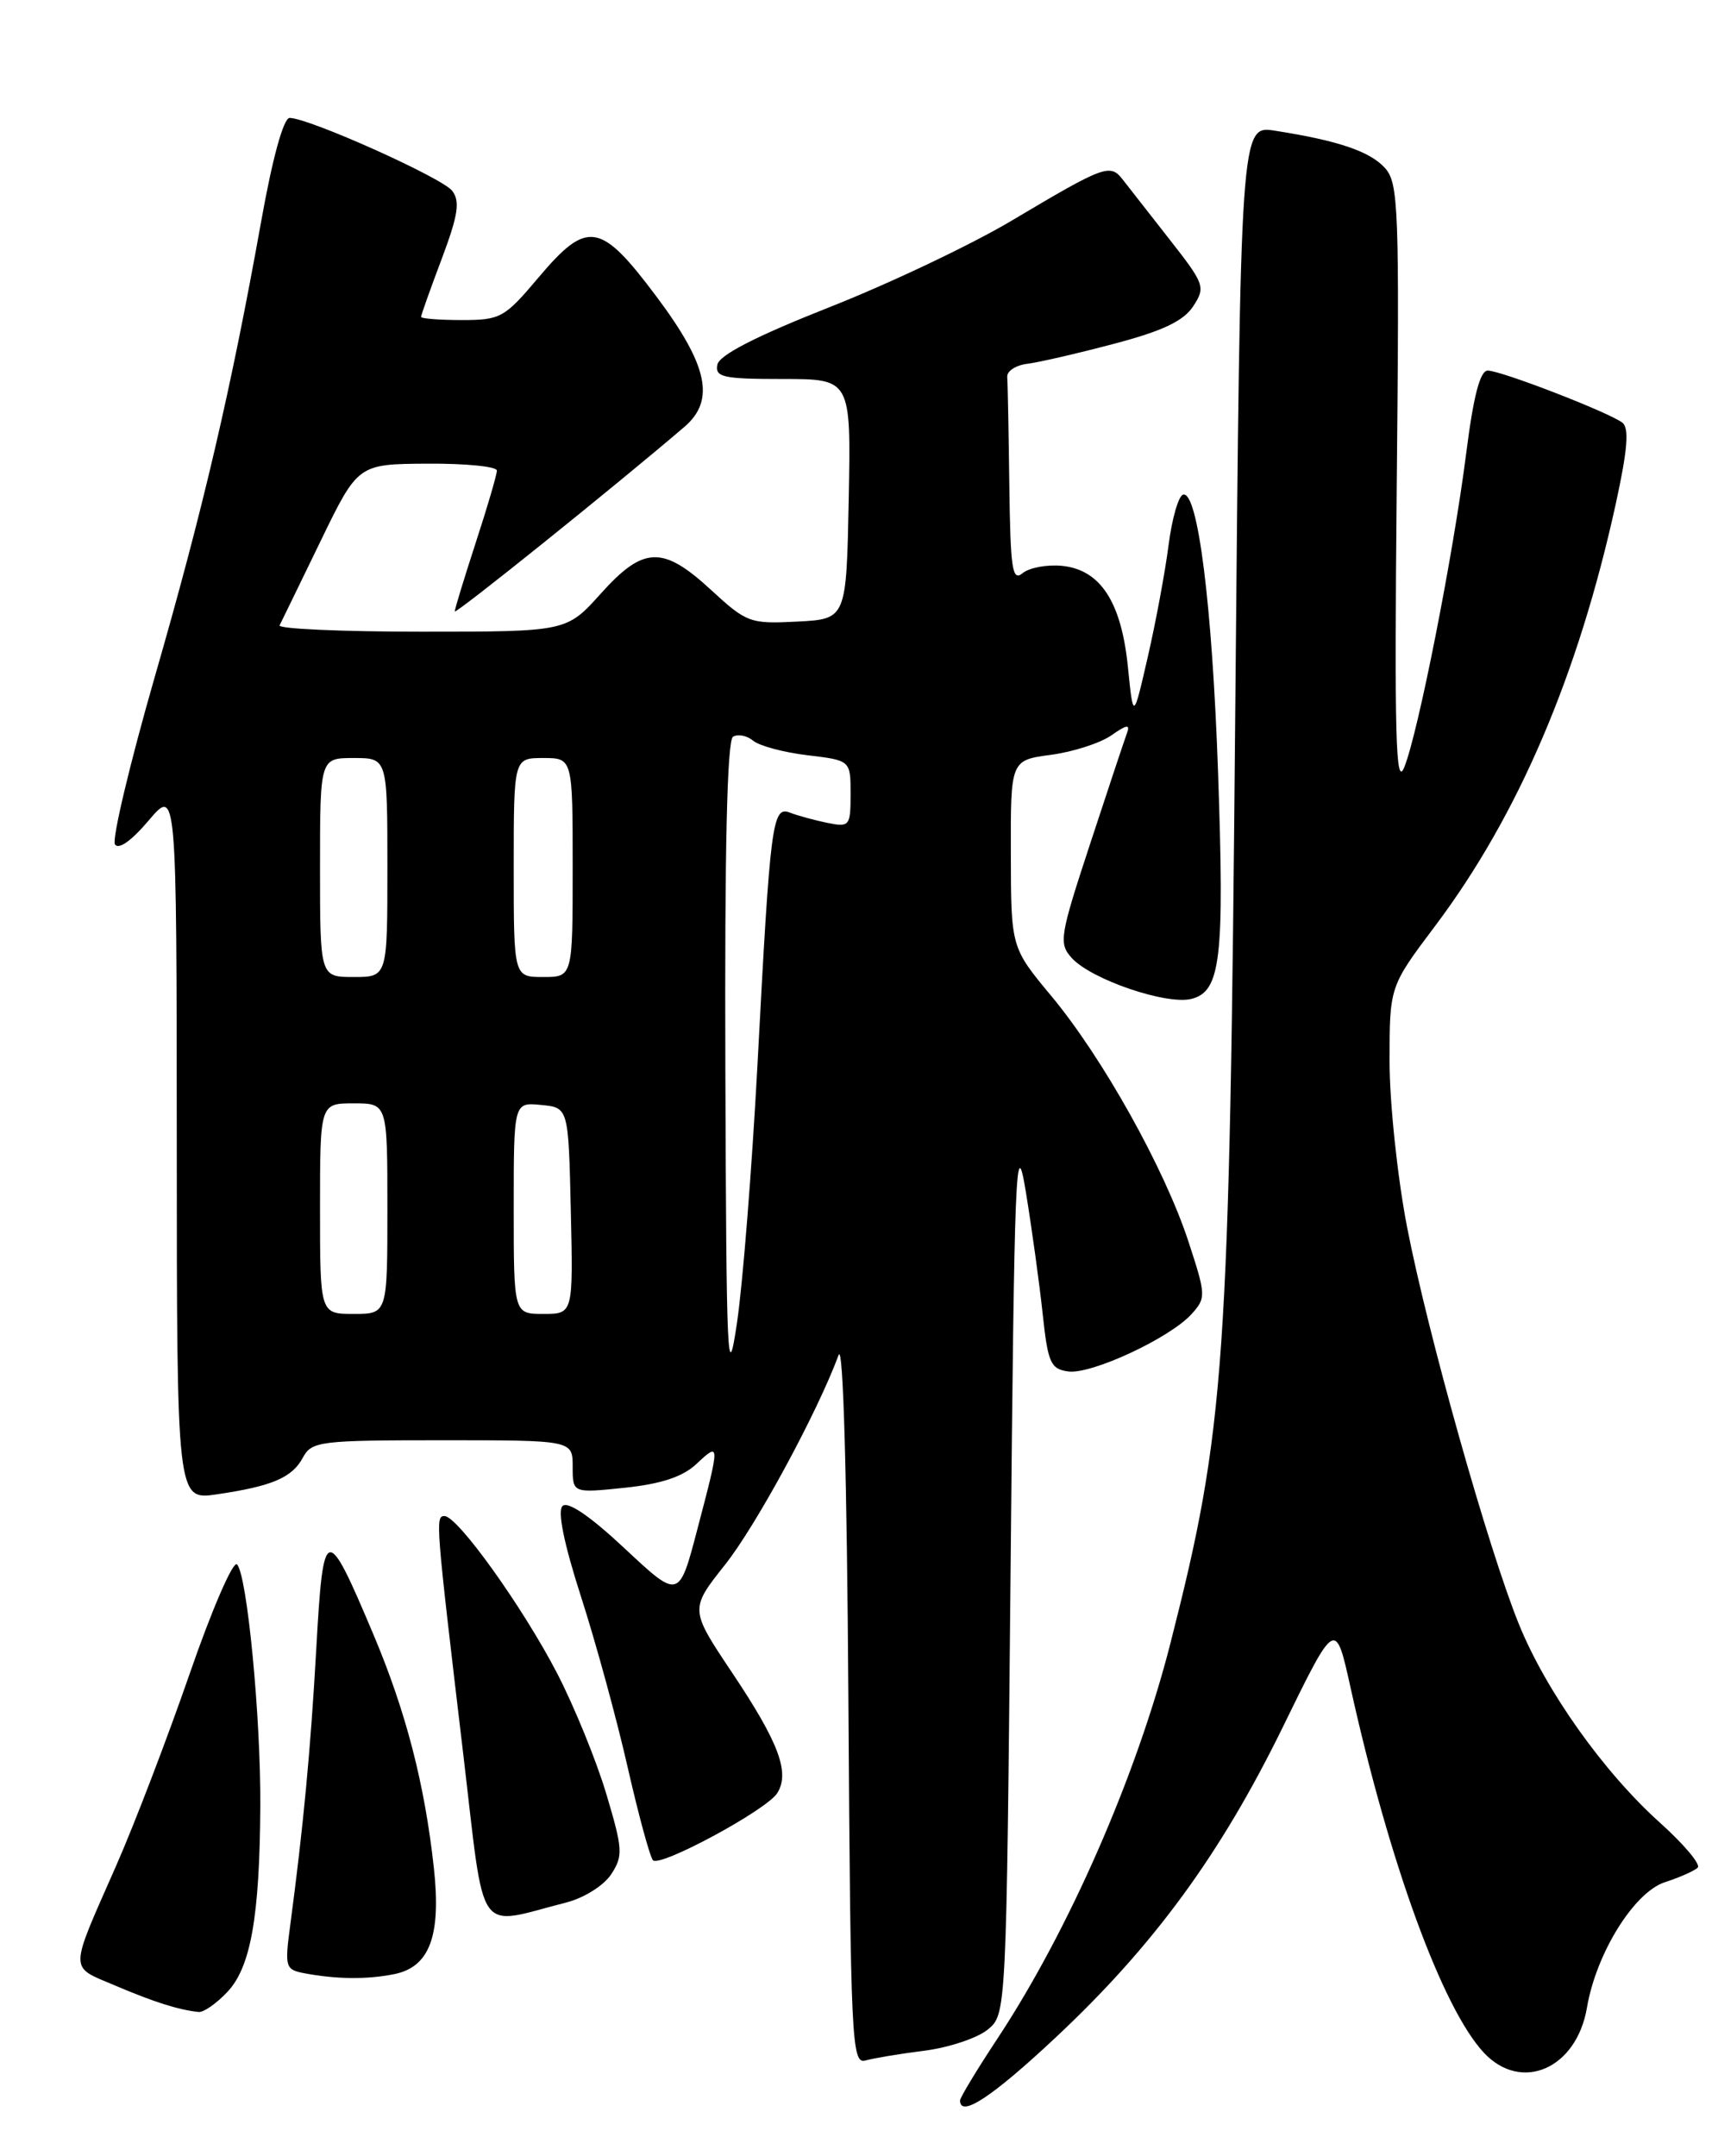 <?xml version="1.0" encoding="UTF-8" standalone="no"?>
<!DOCTYPE svg PUBLIC "-//W3C//DTD SVG 1.1//EN" "http://www.w3.org/Graphics/SVG/1.1/DTD/svg11.dtd" >
<svg xmlns="http://www.w3.org/2000/svg" xmlns:xlink="http://www.w3.org/1999/xlink" version="1.1" viewBox="0 0 204 256">
 <g >
 <path fill="currentColor"
d=" M 125.33 241.93 C 136.99 231.02 144.96 220.13 152.37 204.96 C 158.58 192.26 158.58 192.26 160.37 200.38 C 164.99 221.25 171.29 238.48 176.21 243.73 C 180.68 248.48 187.21 245.61 188.44 238.36 C 189.54 231.89 194.05 224.65 197.70 223.47 C 199.46 222.90 201.21 222.12 201.59 221.74 C 201.97 221.36 199.95 218.96 197.10 216.40 C 190.41 210.39 183.58 200.77 180.36 192.84 C 176.73 183.90 169.51 158.26 167.07 145.64 C 165.93 139.73 165.00 130.90 165.00 126.02 C 165.00 117.13 165.00 117.13 170.41 109.94 C 180.28 96.82 187.42 80.12 191.87 59.78 C 193.27 53.36 193.47 50.82 192.64 50.18 C 191.02 48.95 178.24 44.00 176.66 44.00 C 175.75 44.00 174.97 46.98 174.11 53.75 C 172.57 65.86 168.39 87.06 166.74 91.11 C 165.73 93.58 165.57 87.40 165.85 58.01 C 166.18 24.62 166.07 21.74 164.45 19.94 C 162.66 17.97 158.89 16.69 151.40 15.52 C 147.30 14.87 147.30 14.87 146.68 84.19 C 145.99 162.41 145.49 169.56 138.96 195.18 C 134.95 210.86 126.90 229.25 118.38 242.13 C 115.97 245.78 114.00 249.05 114.00 249.38 C 114.00 251.48 117.79 248.99 125.33 241.93 Z  M 109.76 243.48 C 112.65 243.11 116.02 241.99 117.26 240.99 C 119.50 239.18 119.50 239.18 120.00 186.34 C 120.45 138.36 120.62 134.24 121.81 141.50 C 122.53 145.90 123.43 152.43 123.81 156.00 C 124.43 161.80 124.75 162.54 126.83 162.83 C 129.56 163.22 138.89 158.88 141.49 156.02 C 143.23 154.09 143.21 153.79 141.10 147.35 C 138.26 138.71 130.91 125.55 124.84 118.26 C 120.05 112.50 120.05 112.50 120.03 101.38 C 120.00 90.26 120.00 90.26 124.79 89.62 C 127.42 89.27 130.65 88.23 131.96 87.31 C 133.82 86.01 134.23 85.96 133.81 87.07 C 133.52 87.86 131.55 93.76 129.44 100.20 C 125.83 111.18 125.70 112.01 127.26 113.74 C 129.57 116.29 138.50 119.34 141.47 118.60 C 144.96 117.72 145.41 113.86 144.63 91.55 C 143.94 71.85 142.24 58.34 140.50 58.72 C 139.95 58.83 139.17 61.53 138.76 64.72 C 138.35 67.90 137.24 73.88 136.29 78.00 C 134.57 85.50 134.57 85.50 133.93 79.18 C 133.15 71.45 130.66 67.63 126.09 67.18 C 124.32 67.01 122.22 67.40 121.43 68.05 C 120.20 69.08 119.98 67.59 119.85 57.62 C 119.77 51.23 119.66 45.44 119.60 44.75 C 119.55 44.06 120.62 43.36 122.00 43.19 C 123.38 43.02 128.01 41.95 132.31 40.81 C 138.04 39.30 140.53 38.12 141.68 36.37 C 143.17 34.09 143.05 33.75 138.87 28.42 C 136.47 25.35 133.96 22.15 133.30 21.30 C 131.82 19.40 131.12 19.66 120.21 26.15 C 115.42 29.01 105.65 33.65 98.50 36.47 C 89.74 39.93 85.40 42.16 85.18 43.30 C 84.89 44.79 85.87 45.00 92.95 45.00 C 101.05 45.00 101.05 45.00 100.78 59.25 C 100.50 73.50 100.50 73.50 94.67 73.80 C 89.07 74.09 88.66 73.94 84.44 70.05 C 78.69 64.75 76.41 64.83 71.32 70.50 C 67.27 75.00 67.27 75.00 50.05 75.00 C 40.58 75.00 33.00 74.66 33.20 74.25 C 33.41 73.84 35.58 69.36 38.04 64.30 C 42.50 55.10 42.50 55.10 50.75 55.05 C 55.29 55.02 59.00 55.39 59.00 55.87 C 59.00 56.35 57.88 60.19 56.50 64.40 C 55.13 68.62 54.00 72.30 54.00 72.59 C 54.00 73.02 73.01 57.75 81.27 50.68 C 84.95 47.53 84.07 43.39 77.98 35.25 C 71.28 26.30 69.75 26.06 63.90 33.00 C 59.91 37.73 59.43 38.00 54.84 38.00 C 52.18 38.00 50.00 37.83 50.00 37.62 C 50.00 37.41 51.10 34.31 52.45 30.74 C 54.40 25.54 54.65 23.92 53.70 22.66 C 52.52 21.11 36.66 14.00 34.39 14.00 C 33.67 14.00 32.35 18.78 31.02 26.25 C 27.42 46.30 24.13 60.42 18.39 80.32 C 15.41 90.68 13.28 99.64 13.65 100.25 C 14.07 100.92 15.61 99.83 17.65 97.42 C 20.97 93.50 20.97 93.50 20.99 135.81 C 21.00 178.12 21.00 178.12 25.75 177.42 C 32.30 176.46 34.70 175.44 35.97 173.05 C 37.01 171.12 37.97 171.00 52.54 171.00 C 68.00 171.00 68.00 171.00 68.00 174.14 C 68.00 177.28 68.00 177.28 74.19 176.64 C 78.53 176.18 81.07 175.34 82.69 173.82 C 85.52 171.17 85.52 171.24 82.81 181.55 C 80.63 189.88 80.63 189.88 74.19 183.86 C 70.07 180.00 67.41 178.19 66.79 178.81 C 66.18 179.42 66.97 183.31 69.01 189.63 C 70.76 195.06 73.25 204.17 74.54 209.87 C 75.84 215.57 77.19 220.52 77.54 220.87 C 78.39 221.72 91.03 214.90 92.29 212.90 C 93.82 210.47 92.49 206.90 86.95 198.62 C 81.90 191.07 81.90 191.07 86.09 185.78 C 89.78 181.14 97.04 167.74 99.58 160.88 C 100.12 159.42 100.57 175.23 100.74 201.81 C 101.00 242.41 101.13 245.10 102.76 244.64 C 103.72 244.37 106.87 243.84 109.76 243.48 Z  M 27.01 236.49 C 29.77 233.55 30.83 227.59 30.91 214.50 C 30.98 203.94 29.34 186.94 28.14 185.74 C 27.68 185.28 25.15 191.11 22.53 198.70 C 19.90 206.29 15.98 216.55 13.80 221.50 C 8.15 234.33 8.16 233.40 13.67 235.74 C 18.27 237.70 21.20 238.63 23.58 238.88 C 24.17 238.95 25.71 237.87 27.01 236.49 Z  M 46.80 234.39 C 51.01 233.55 52.40 229.85 51.52 221.79 C 50.43 211.81 48.20 203.19 44.32 194.01 C 38.73 180.76 38.39 180.85 37.56 195.68 C 36.88 207.80 36.02 216.88 34.45 228.67 C 33.80 233.55 33.89 233.85 36.13 234.28 C 39.96 235.00 43.54 235.04 46.80 234.39 Z  M 67.25 225.88 C 69.35 225.34 71.69 223.87 72.57 222.54 C 74.00 220.35 73.96 219.57 72.00 213.01 C 70.83 209.08 68.20 202.63 66.16 198.68 C 62.09 190.83 54.34 180.00 52.78 180.00 C 51.68 180.00 51.73 180.64 55.01 208.29 C 57.64 230.46 56.38 228.65 67.25 225.88 Z  M 86.13 126.81 C 86.04 100.87 86.34 87.91 87.04 87.47 C 87.62 87.12 88.70 87.33 89.44 87.95 C 90.18 88.56 93.09 89.34 95.89 89.67 C 101.00 90.28 101.00 90.28 101.00 94.26 C 101.00 98.08 100.88 98.23 98.25 97.70 C 96.74 97.39 94.75 96.85 93.82 96.49 C 91.70 95.67 91.47 97.43 89.94 126.50 C 89.29 138.60 88.21 152.32 87.52 157.00 C 86.38 164.73 86.25 161.99 86.13 126.81 Z  M 38.00 143.50 C 38.00 131.00 38.00 131.00 42.00 131.00 C 46.00 131.00 46.00 131.00 46.00 143.50 C 46.00 156.00 46.00 156.00 42.00 156.00 C 38.00 156.00 38.00 156.00 38.00 143.50 Z  M 61.00 143.44 C 61.00 130.87 61.00 130.87 64.25 131.19 C 67.50 131.50 67.50 131.50 67.78 143.75 C 68.06 156.00 68.06 156.00 64.53 156.00 C 61.00 156.00 61.00 156.00 61.00 143.44 Z  M 38.00 103.00 C 38.00 90.00 38.00 90.00 42.00 90.00 C 46.00 90.00 46.00 90.00 46.00 103.00 C 46.00 116.00 46.00 116.00 42.00 116.00 C 38.00 116.00 38.00 116.00 38.00 103.00 Z  M 61.00 103.00 C 61.00 90.00 61.00 90.00 64.50 90.00 C 68.00 90.00 68.00 90.00 68.00 103.00 C 68.00 116.00 68.00 116.00 64.50 116.00 C 61.00 116.00 61.00 116.00 61.00 103.00 Z "/>
</g>
</svg>
